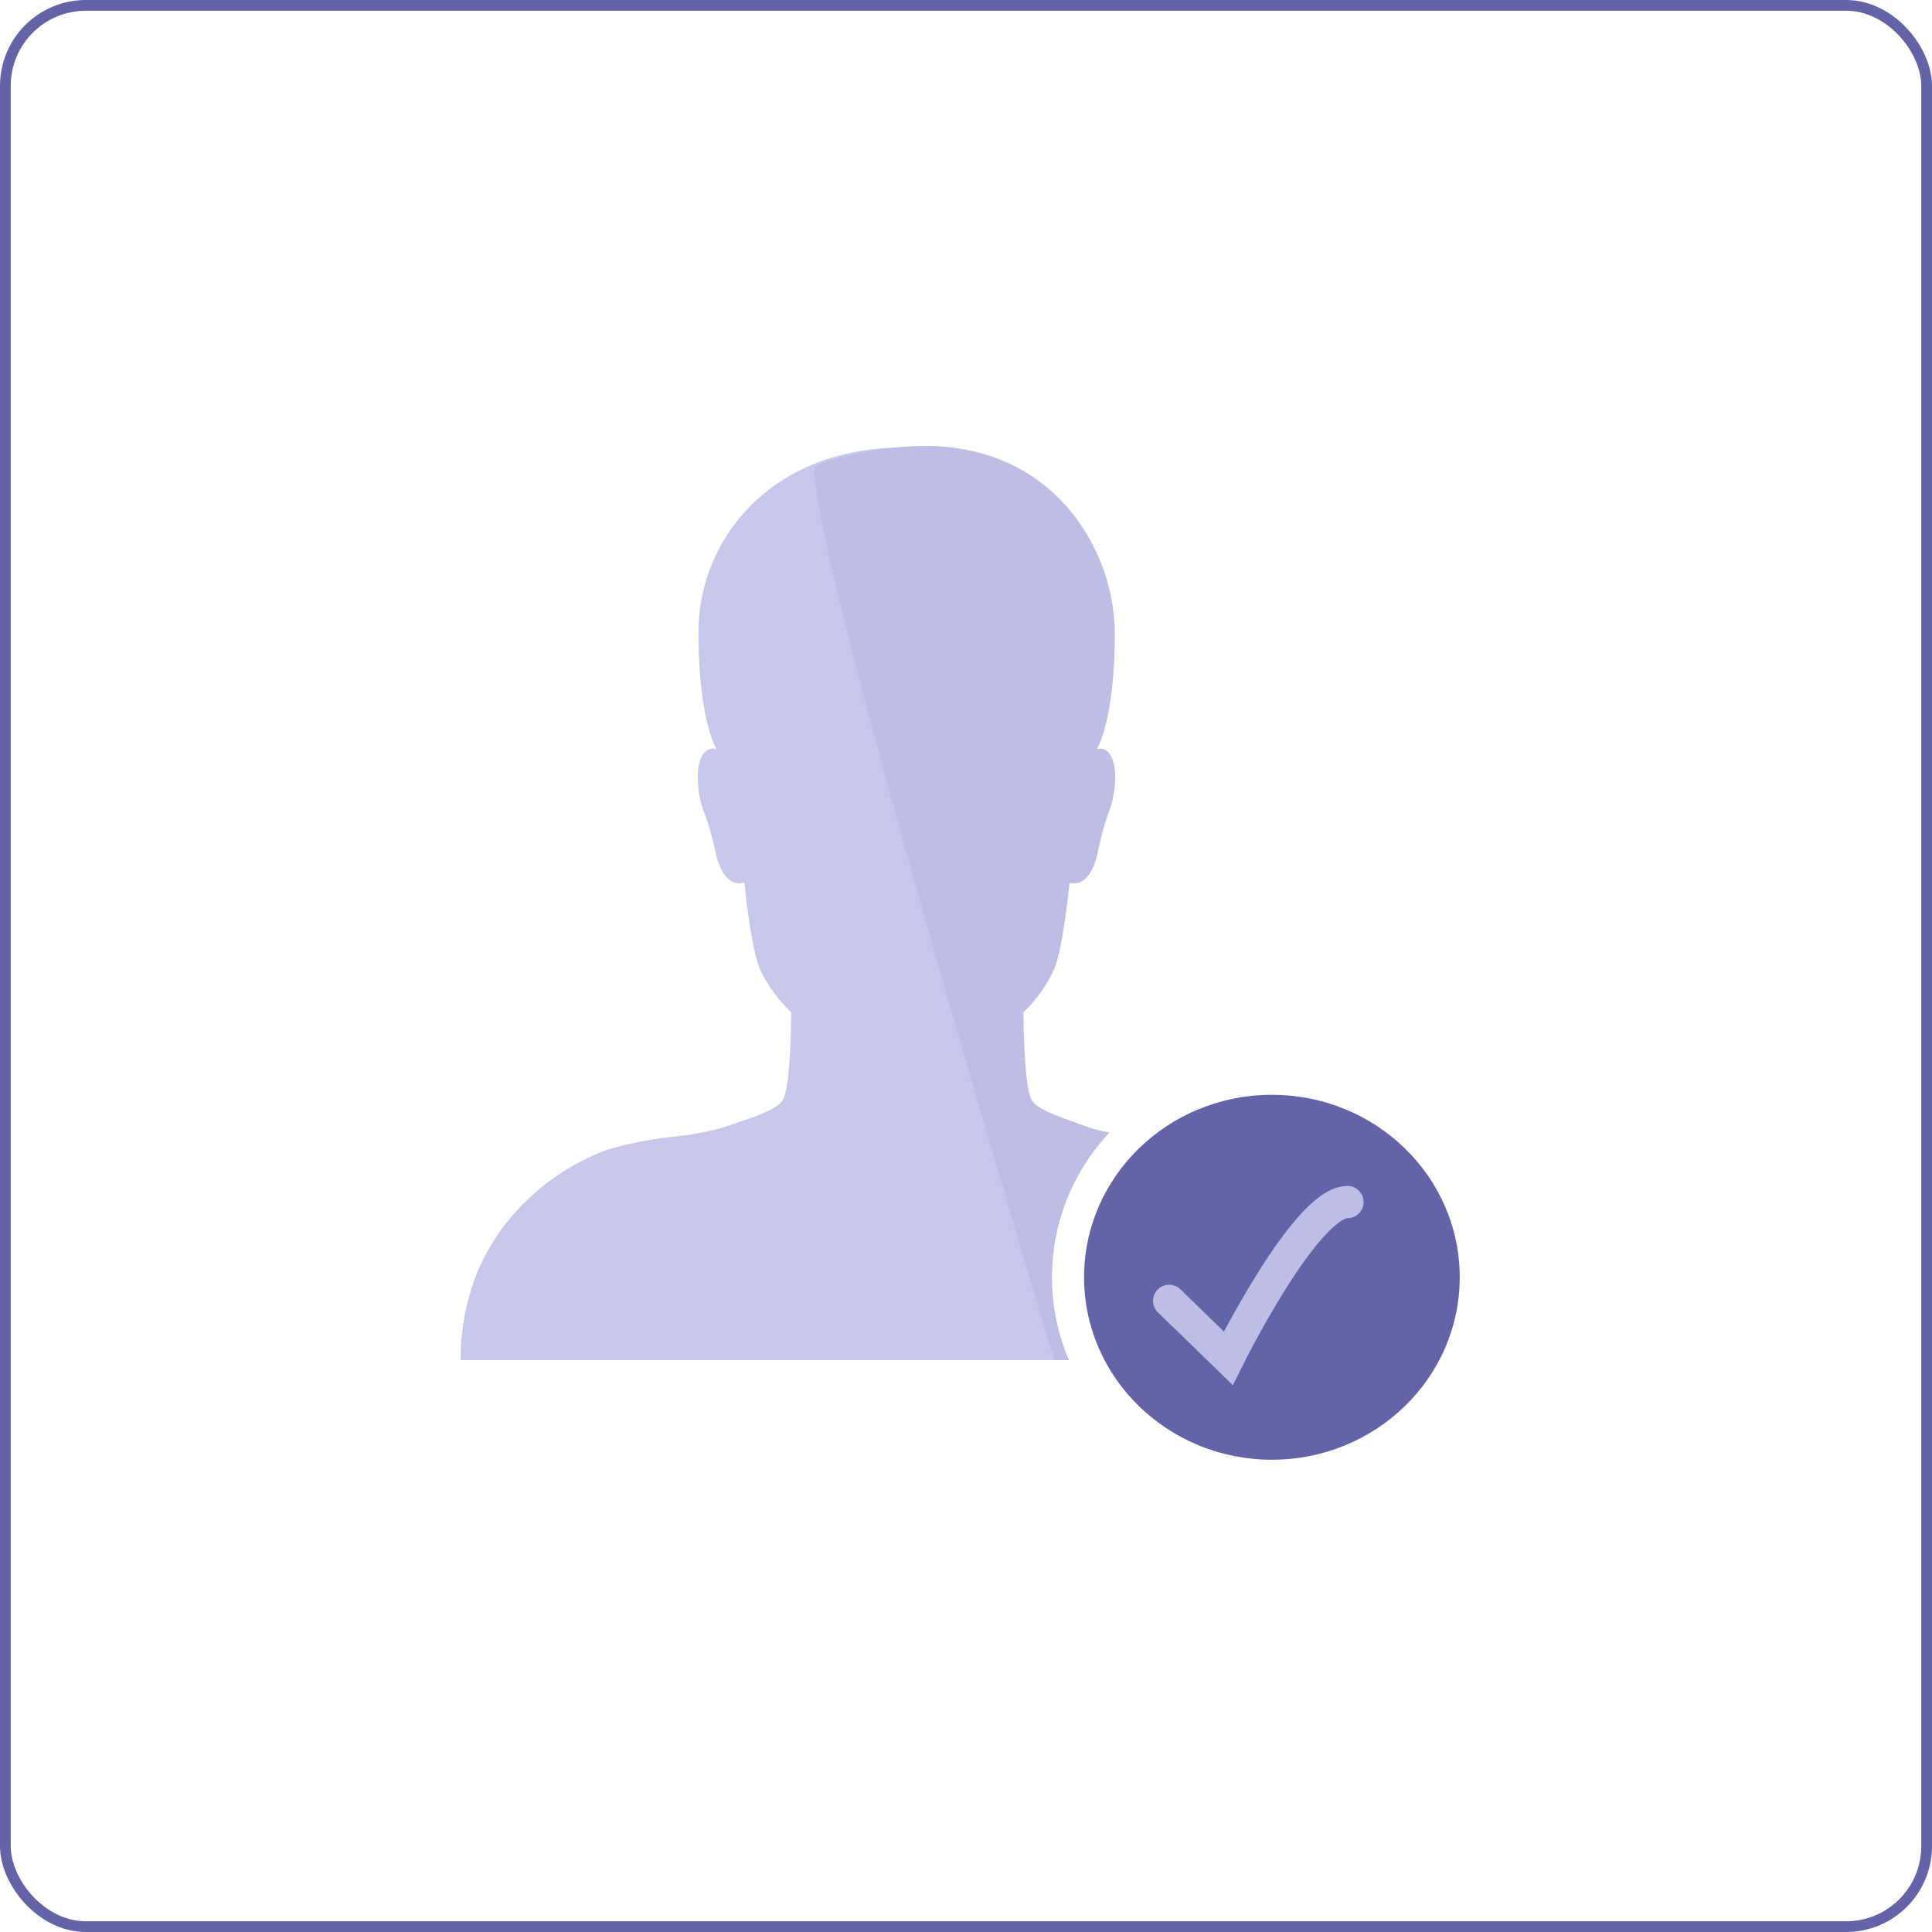 <svg xmlns="http://www.w3.org/2000/svg" width="180" height="180" viewBox="0 0 180 180">
  <g id="Manage_Admins" data-name="Manage Admins" transform="translate(-3126 -1219)">
    <g id="Group_19150" data-name="Group 19150">
      <g id="Rectangle_25565" data-name="Rectangle 25565" transform="translate(3126 1219)" fill="none" stroke="#6264a7" stroke-width="1">
        <rect width="180" height="180" rx="8" stroke="none"/>
        <rect x="0.5" y="0.5" width="179" height="179" rx="7.5" fill="none"/>
      </g>
      <path id="Subtraction_2" data-name="Subtraction 2" d="M56.658,85.026H0A21.2,21.2,0,0,1,1.657,76.6a19.64,19.64,0,0,1,3.895-5.843A21.653,21.653,0,0,1,13.6,65.444a35.017,35.017,0,0,1,6.257-1.233,26.32,26.32,0,0,0,4.906-.952c.348-.128.735-.259,1.146-.4,1.565-.528,3.339-1.127,4.02-1.934.851-1.008.861-8.231.861-8.3a13.578,13.578,0,0,1-2.939-4.08c-.849-2.125-1.417-7.924-1.426-8.012l0,0a1.348,1.348,0,0,1-.449.075c-.619,0-1.738-.4-2.277-3.108a28,28,0,0,0-.881-3.158,9.117,9.117,0,0,1-.693-4.36c.224-1.675.954-1.926,1.369-1.926a1.015,1.015,0,0,1,.353.061c-.072-.11-1.693-2.772-1.693-10.9A16.711,16.711,0,0,1,27.075,5.365C30.607,1.855,35.545,0,41.356,0s10.76,1.851,14.276,5.354A16.515,16.515,0,0,1,59.3,10.867a16.8,16.8,0,0,1,1.239,6.354,35.1,35.1,0,0,1-.861,8.607,8.057,8.057,0,0,1-.86,2.29l.007,0a1.047,1.047,0,0,1,.339-.056c.409,0,1.132.25,1.376,1.926a9.275,9.275,0,0,1-.692,4.29,27.15,27.15,0,0,0-.882,3.228c-.541,2.7-1.669,3.1-2.293,3.1a1.263,1.263,0,0,1-.439-.072l0,.03c-.1,1-.643,6.057-1.423,7.983a13.529,13.529,0,0,1-2.939,4.08c0,.072.008,7.294.861,8.3.662.784,2.378,1.379,3.891,1.9.458.159.891.309,1.275.457a13.5,13.5,0,0,0,2.5.584,19.682,19.682,0,0,0-5.317,13.438,19.461,19.461,0,0,0,1.58,7.713Z" transform="translate(3168.923 1260.689)" fill="#c7c7ec"/>
      <path id="Subtraction_3" data-name="Subtraction 3" d="M23.709,85.176H22.37l-.034-.109c-.995-3.294-6.214-20.635-11.319-38.557C5.865,28.417-.228,5.988.006,1.884A31.681,31.681,0,0,1,10.193,0c7.144,0,11.366,3.289,13.65,6.048a18.336,18.336,0,0,1,4.151,11.323c0,8.237-1.638,10.819-1.689,10.9l.007,0a1.01,1.01,0,0,1,.333-.056c.4,0,1.11.25,1.35,1.926a9.426,9.426,0,0,1-.678,4.289,27.509,27.509,0,0,0-.866,3.228c-.532,2.7-1.638,3.1-2.251,3.1a1.219,1.219,0,0,1-.431-.072.132.132,0,0,1,0,.031c-.1,1-.632,6.057-1.4,7.983a13.513,13.513,0,0,1-2.885,4.079c0,.072.007,7.293.845,8.3.65.785,2.335,1.38,3.822,1.905.448.158.871.308,1.248.455a11.7,11.7,0,0,0,2.1.524,19.679,19.679,0,0,0-5.374,13.5,19.458,19.458,0,0,0,1.58,7.713Z" transform="translate(3201.872 1260.538)" fill="#bdbde6"/>
      <ellipse id="Ellipse_19" data-name="Ellipse 19" cx="17.5" cy="17" rx="17.5" ry="17" transform="translate(3227 1321)" fill="#6264a7"/>
      <path id="Path_48623" data-name="Path 48623" d="M-15912.242,14492.221l5.51,5.35s7.213-14.553,11.111-14.553" transform="translate(19147.168 -13152.026)" fill="none" stroke="#bdbde6" stroke-linecap="round" stroke-width="3"/>
    </g>
  </g>
</svg>
